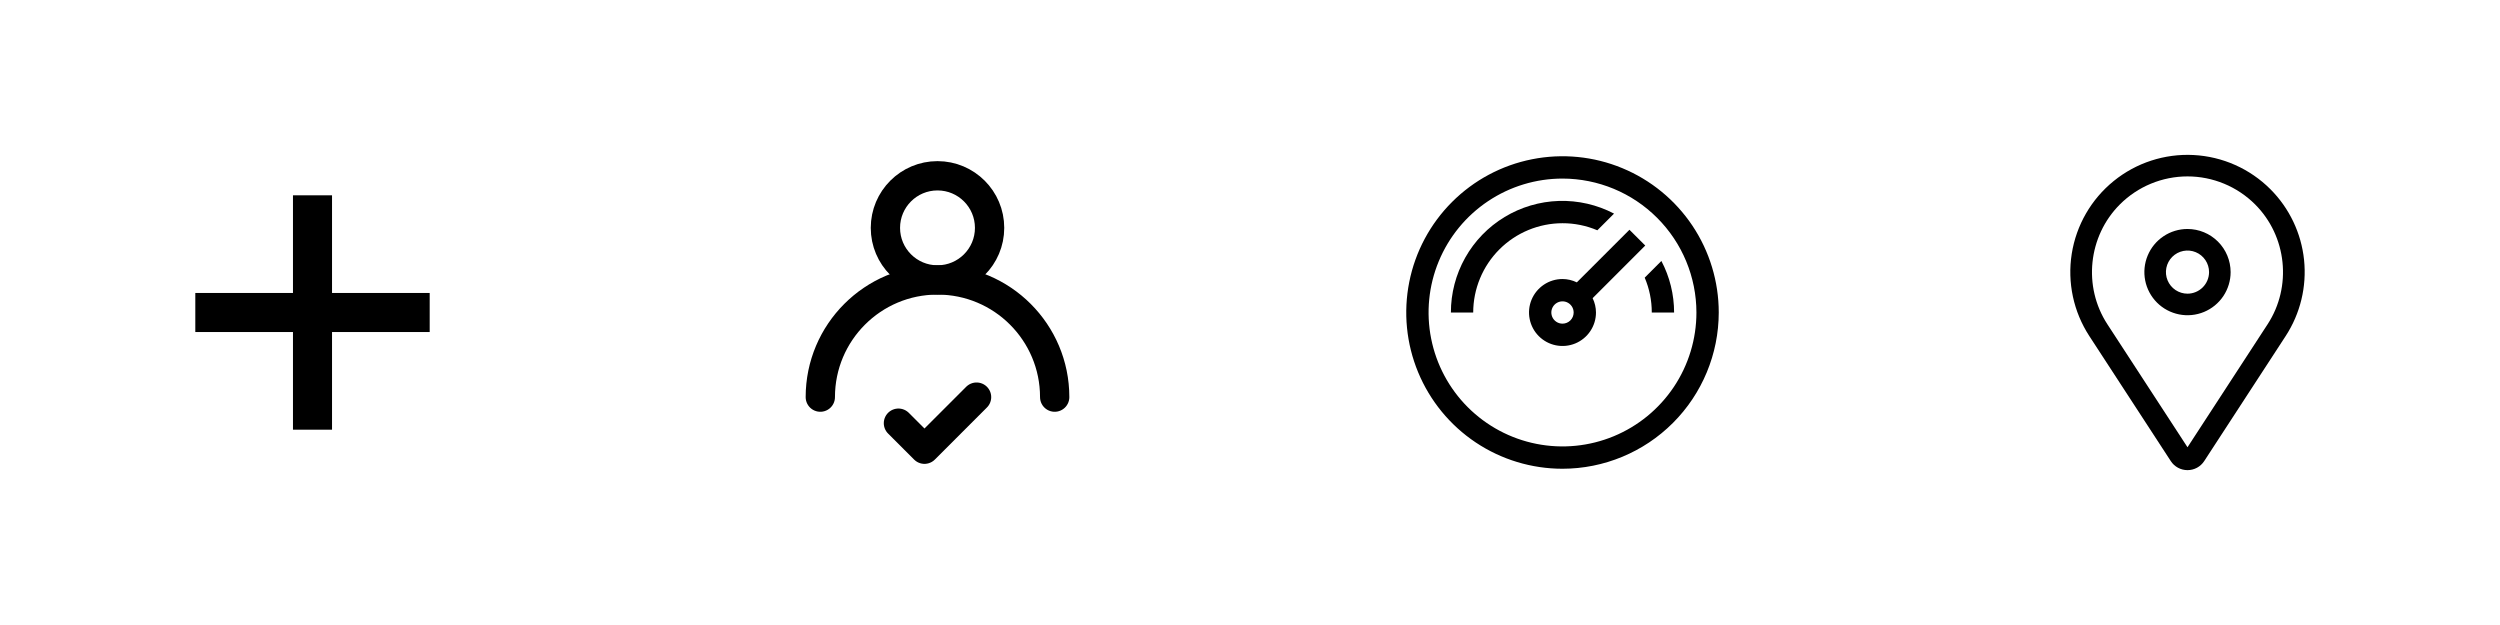 <svg width="128" height="32" viewBox="0 0 128 32" fill="none" xmlns="http://www.w3.org/2000/svg">
<path d="M16 16H10M16 22V16V22ZM16 16V10V16ZM16 16H22H16Z" stroke="black" stroke-width="2"/>
<path d="M48 14.333C49.473 14.333 50.667 13.139 50.667 11.667C50.667 10.194 49.473 9 48 9C46.527 9 45.333 10.194 45.333 11.667C45.333 13.139 46.527 14.333 48 14.333Z" stroke="black" stroke-width="1.5" stroke-linecap="round" stroke-linejoin="round"/>
<path d="M54 20.333C54 17.02 51.314 14.333 48 14.333C44.686 14.333 42 17.02 42 20.333" stroke="black" stroke-width="1.5" stroke-linecap="round" stroke-linejoin="round"/>
<path d="M50 20.333L47.333 23L46 21.667" stroke="black" stroke-width="1.5" stroke-linecap="round" stroke-linejoin="round"/>
<path d="M85.714 16C85.714 15.081 85.491 14.175 85.063 13.361L84.209 14.216C84.449 14.78 84.572 15.387 84.571 16H85.714ZM84.237 12.572L83.428 11.764L80.734 14.457C80.505 14.346 80.254 14.287 80 14.286C79.661 14.286 79.329 14.386 79.047 14.575C78.766 14.763 78.546 15.031 78.416 15.344C78.286 15.657 78.252 16.002 78.319 16.334C78.385 16.667 78.548 16.973 78.788 17.212C79.028 17.452 79.333 17.615 79.665 17.681C79.998 17.747 80.343 17.714 80.656 17.584C80.969 17.454 81.237 17.234 81.425 16.952C81.614 16.671 81.714 16.339 81.714 16C81.713 15.745 81.654 15.495 81.543 15.266L84.237 12.572ZM80 16.571C79.887 16.571 79.776 16.538 79.683 16.475C79.588 16.412 79.515 16.323 79.472 16.219C79.429 16.114 79.417 15.999 79.439 15.889C79.462 15.778 79.516 15.676 79.596 15.596C79.676 15.516 79.778 15.462 79.888 15.44C79.999 15.418 80.114 15.429 80.219 15.472C80.323 15.515 80.412 15.589 80.475 15.683C80.538 15.777 80.571 15.887 80.571 16C80.571 16.151 80.511 16.297 80.404 16.404C80.297 16.511 80.151 16.571 80 16.571ZM80 11.429C80.613 11.428 81.22 11.551 81.784 11.791L82.639 10.937C81.769 10.481 80.795 10.258 79.813 10.288C78.831 10.319 77.874 10.603 77.034 11.112C76.194 11.621 75.499 12.339 75.018 13.195C74.537 14.052 74.284 15.018 74.286 16H75.428C75.43 14.788 75.912 13.626 76.769 12.769C77.626 11.912 78.788 11.43 80 11.429Z" fill="black"/>
<path d="M80 24C78.418 24 76.871 23.531 75.555 22.652C74.24 21.773 73.215 20.523 72.609 19.061C72.004 17.6 71.845 15.991 72.154 14.439C72.462 12.887 73.224 11.462 74.343 10.343C75.462 9.224 76.887 8.462 78.439 8.154C79.991 7.845 81.6 8.003 83.061 8.609C84.523 9.214 85.773 10.24 86.652 11.555C87.531 12.871 88 14.418 88 16C87.998 18.121 87.154 20.154 85.654 21.654C84.154 23.154 82.121 23.998 80 24ZM80 9.143C78.644 9.143 77.318 9.545 76.19 10.299C75.063 11.052 74.184 12.123 73.665 13.376C73.146 14.629 73.01 16.008 73.275 17.338C73.539 18.668 74.192 19.89 75.151 20.849C76.11 21.808 77.332 22.461 78.662 22.725C79.992 22.99 81.371 22.854 82.624 22.335C83.877 21.816 84.948 20.937 85.701 19.81C86.455 18.682 86.857 17.356 86.857 16C86.855 14.182 86.132 12.439 84.846 11.154C83.561 9.868 81.818 9.145 80 9.143Z" fill="black"/>
<path d="M112 11.724C111.563 11.724 111.136 11.853 110.773 12.096C110.41 12.338 110.127 12.683 109.96 13.087C109.793 13.49 109.749 13.934 109.834 14.363C109.919 14.791 110.13 15.184 110.438 15.493C110.747 15.802 111.141 16.012 111.569 16.097C111.997 16.183 112.441 16.139 112.845 15.972C113.248 15.805 113.593 15.522 113.836 15.159C114.078 14.795 114.208 14.368 114.208 13.932C114.207 13.346 113.974 12.785 113.56 12.371C113.146 11.957 112.585 11.725 112 11.724ZM112 15.036C111.781 15.036 111.568 14.971 111.386 14.85C111.205 14.728 111.063 14.556 110.98 14.354C110.896 14.153 110.874 13.931 110.917 13.716C110.96 13.502 111.065 13.306 111.219 13.151C111.373 12.997 111.57 12.892 111.784 12.849C111.999 12.806 112.22 12.828 112.422 12.912C112.624 12.995 112.796 13.137 112.918 13.319C113.039 13.5 113.104 13.713 113.104 13.932C113.103 14.225 112.987 14.505 112.78 14.712C112.573 14.919 112.292 15.036 112 15.036Z" fill="black"/>
<path d="M116.243 9.686C115.194 8.637 113.793 8.014 112.312 7.937C110.83 7.86 109.373 8.334 108.221 9.269C107.069 10.203 106.304 11.531 106.073 12.996C105.842 14.462 106.163 15.96 106.972 17.204L111.144 23.607C111.236 23.75 111.363 23.867 111.513 23.948C111.662 24.029 111.83 24.071 112 24.071C112.17 24.071 112.337 24.029 112.487 23.948C112.636 23.867 112.763 23.75 112.856 23.607L117.027 17.204C117.778 16.05 118.11 14.674 117.968 13.306C117.825 11.937 117.216 10.659 116.243 9.686ZM116.102 16.601L112 22.899L107.897 16.601C106.641 14.673 106.911 12.093 108.538 10.466C108.992 10.012 109.532 9.651 110.126 9.405C110.72 9.159 111.357 9.032 112 9.032C112.643 9.032 113.279 9.159 113.873 9.405C114.468 9.651 115.007 10.012 115.462 10.466C117.089 12.093 117.358 14.673 116.102 16.601Z" fill="black"/>
</svg>
